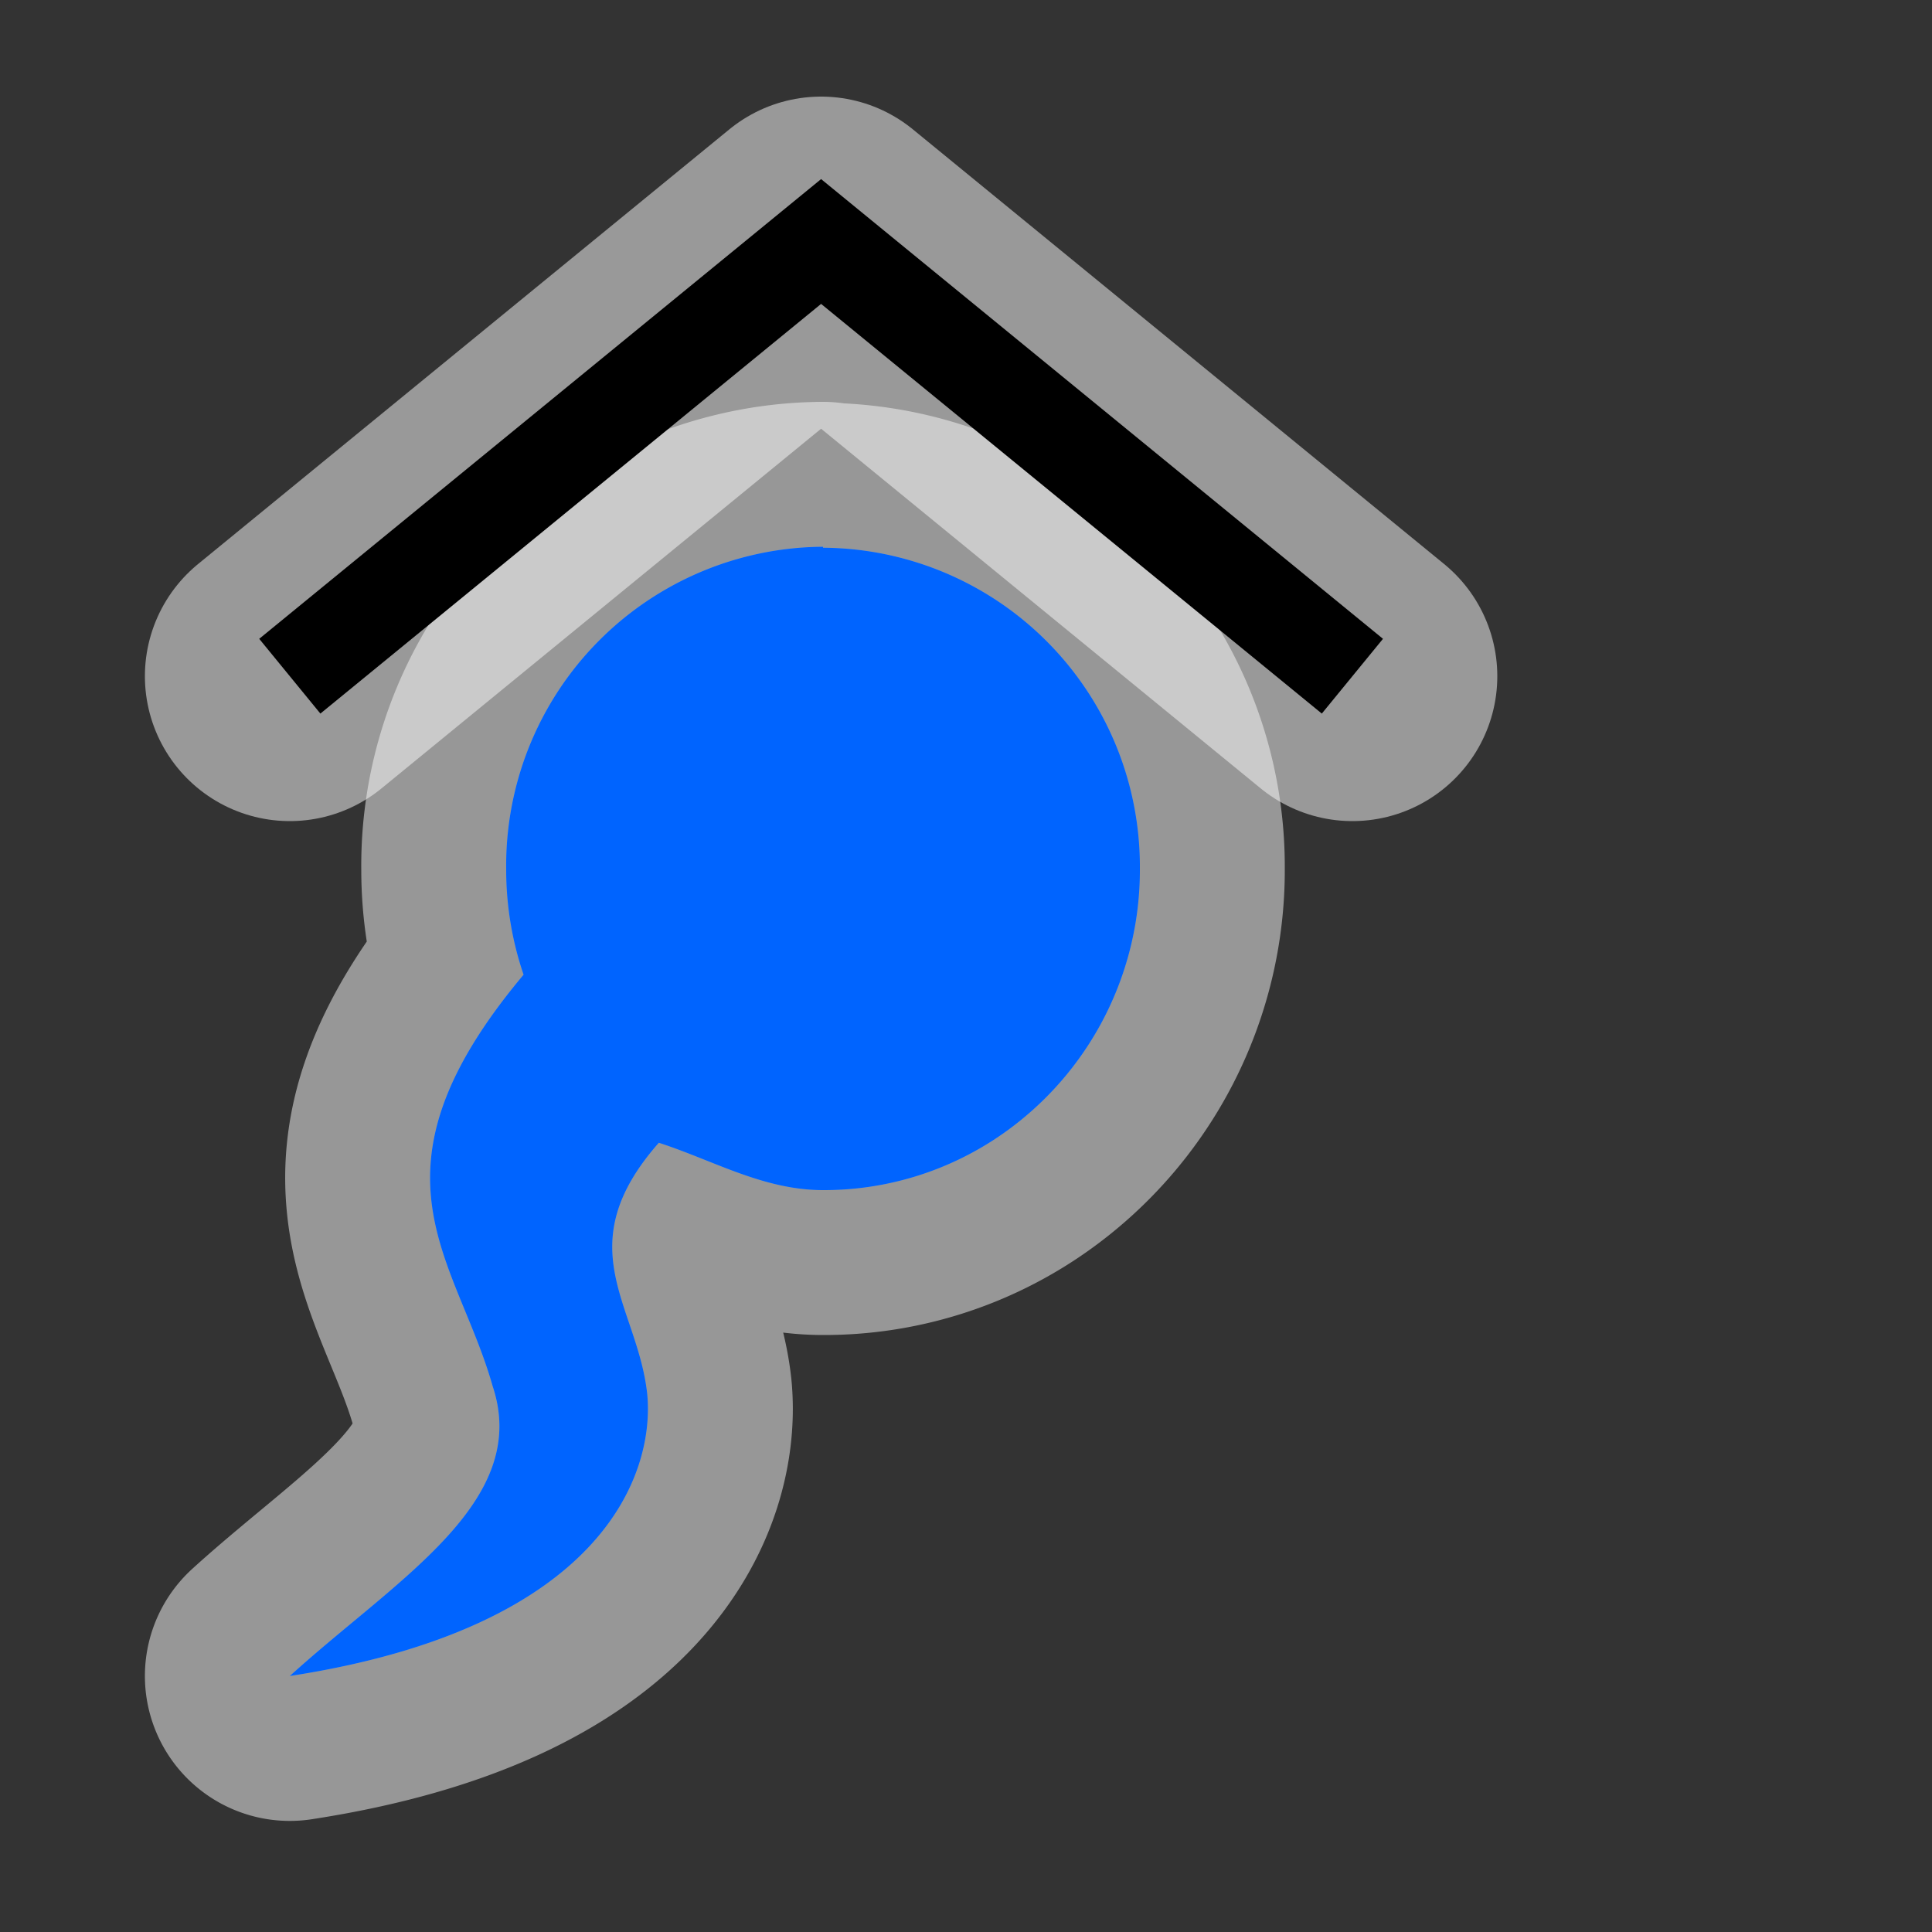 <svg xmlns="http://www.w3.org/2000/svg" width="20" height="20">
  <rect width="100%" height="100%" fill="#333333" stroke="none"/>
  <path d="M3 7l5.5-4.5L14 7" fill="none" stroke="#fff" stroke-width="3" stroke-linecap="round" stroke-linejoin="round" stroke-opacity=".5"/>
  <path d="M8.52 5.66A3.3 3.3 0 005.24 9a3.36 3.36 0 00.18 1.09c-1.72 2.05-.7 2.92-.32 4.26.4 1.2-1 2-2.1 3 3.25-.5 3.78-2.1 3.7-2.92-.1-.92-.83-1.52.12-2.6.56.18 1.08.49 1.7.49a3.23 3.24 0 001.87-.59 3.33 3.33 0 001.41-2.74 3.3 3.3 0 00-3.28-3.32z" opacity=".5" fill="#0064ff" stroke="#fdfdfd" stroke-width="3" stroke-linecap="round" stroke-linejoin="round"/>
  <path d="M8.52 5.66A3.3 3.3 0 005.24 9a3.36 3.36 0 00.18 1.09c-1.72 2.05-.7 2.92-.32 4.26.4 1.2-1 2-2.1 3 3.25-.5 3.78-2.1 3.7-2.92-.1-.92-.83-1.52.12-2.6.56.18 1.08.49 1.7.49a3.23 3.24 0 001.87-.59 3.33 3.33 0 001.41-2.74 3.3 3.3 0 00-3.28-3.32z" fill="#0064ff"/>
  <path d="M3 7l5.5-4.5L14 7" fill="none" stroke="#000"/>
</svg>
